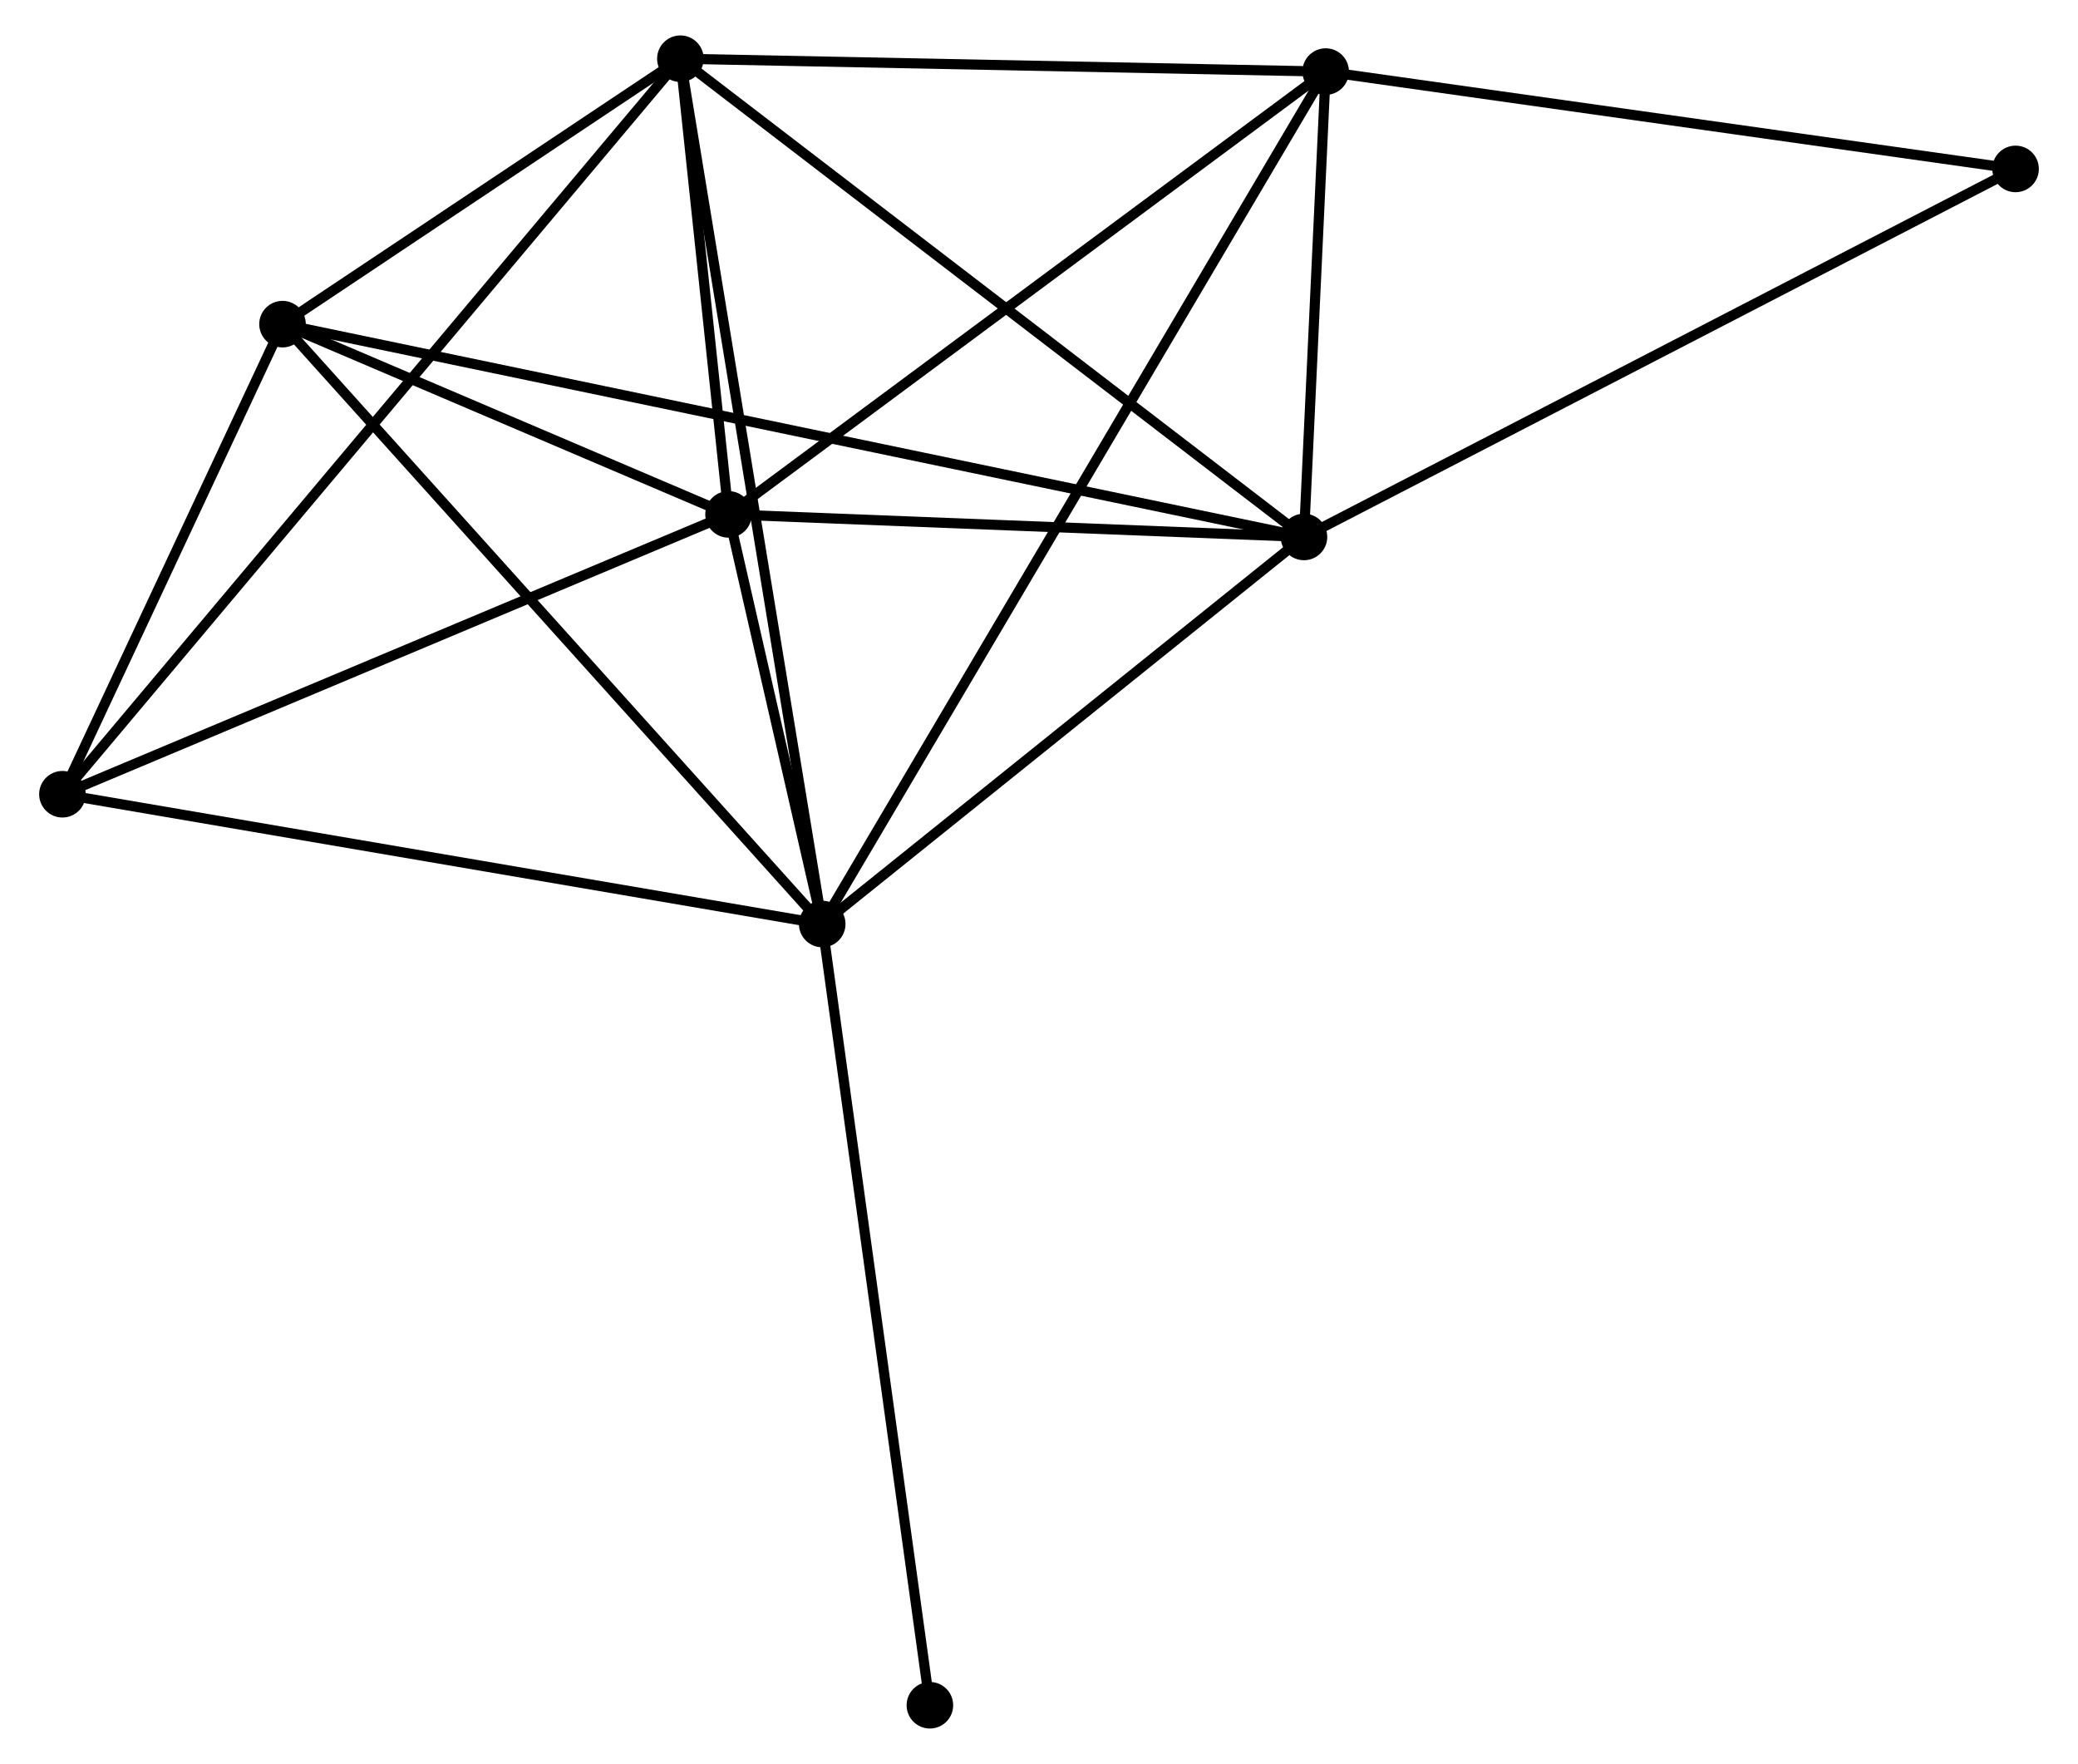 <?xml version="1.0" encoding="UTF-8" standalone="no"?>
<!DOCTYPE svg PUBLIC "-//W3C//DTD SVG 1.1//EN"
 "http://www.w3.org/Graphics/SVG/1.1/DTD/svg11.dtd">
<!-- Generated by graphviz version 2.36.0 (20140111.2315)
 -->
<!-- Title: %3 Pages: 1 -->
<svg width="205pt" height="174pt"
 viewBox="0.00 0.00 204.57 174.26" xmlns="http://www.w3.org/2000/svg" xmlns:xlink="http://www.w3.org/1999/xlink">
<g id="graph0" class="graph" transform="scale(1 1) rotate(0) translate(4 170.26)">
<title>%3</title>
<!-- 0 -->
<g id="node1" class="node"><title>0</title>
<ellipse fill="black" stroke="black" cx="76.867" cy="-78.978" rx="1.8" ry="1.8"/>
</g>
<!-- 1 -->
<g id="node2" class="node"><title>1</title>
<ellipse fill="black" stroke="black" cx="124.464" cy="-117.216" rx="1.8" ry="1.8"/>
</g>
<!-- 0&#45;&#45;1 -->
<g id="edge1" class="edge"><title>0&#45;&#45;1</title>
<path fill="none" stroke="black" d="M78.45,-80.25C85.677,-86.056 115.486,-110.003 122.825,-115.9"/>
</g>
<!-- 2 -->
<g id="node3" class="node"><title>2</title>
<ellipse fill="black" stroke="black" cx="67.611" cy="-119.444" rx="1.8" ry="1.8"/>
</g>
<!-- 0&#45;&#45;2 -->
<g id="edge2" class="edge"><title>0&#45;&#45;2</title>
<path fill="none" stroke="black" d="M76.369,-81.153C74.747,-88.245 69.627,-110.629 68.067,-117.451"/>
</g>
<!-- 3 -->
<g id="node4" class="node"><title>3</title>
<ellipse fill="black" stroke="black" cx="62.854" cy="-164.46" rx="1.8" ry="1.8"/>
</g>
<!-- 0&#45;&#45;3 -->
<g id="edge3" class="edge"><title>0&#45;&#45;3</title>
<path fill="none" stroke="black" d="M76.574,-80.763C74.766,-91.792 65.132,-150.562 63.194,-162.386"/>
</g>
<!-- 4 -->
<g id="node5" class="node"><title>4</title>
<ellipse fill="black" stroke="black" cx="126.61" cy="-163.188" rx="1.8" ry="1.8"/>
</g>
<!-- 0&#45;&#45;4 -->
<g id="edge4" class="edge"><title>0&#45;&#45;4</title>
<path fill="none" stroke="black" d="M77.906,-80.737C84.379,-91.696 119.12,-150.507 125.577,-161.438"/>
</g>
<!-- 5 -->
<g id="node6" class="node"><title>5</title>
<ellipse fill="black" stroke="black" cx="23.545" cy="-138.238" rx="1.8" ry="1.8"/>
</g>
<!-- 0&#45;&#45;5 -->
<g id="edge5" class="edge"><title>0&#45;&#45;5</title>
<path fill="none" stroke="black" d="M75.549,-80.443C68.236,-88.57 32.699,-128.064 25.013,-136.606"/>
</g>
<!-- 6 -->
<g id="node7" class="node"><title>6</title>
<ellipse fill="black" stroke="black" cx="1.8" cy="-91.798" rx="1.8" ry="1.8"/>
</g>
<!-- 0&#45;&#45;6 -->
<g id="edge6" class="edge"><title>0&#45;&#45;6</title>
<path fill="none" stroke="black" d="M75.011,-79.295C64.626,-81.069 13.806,-89.748 3.591,-91.493"/>
</g>
<!-- 8 -->
<g id="node8" class="node"><title>8</title>
<ellipse fill="black" stroke="black" cx="87.505" cy="-1.8" rx="1.8" ry="1.8"/>
</g>
<!-- 0&#45;&#45;8 -->
<g id="edge7" class="edge"><title>0&#45;&#45;8</title>
<path fill="none" stroke="black" d="M77.13,-77.07C78.602,-66.392 85.804,-14.144 87.252,-3.641"/>
</g>
<!-- 1&#45;&#45;2 -->
<g id="edge8" class="edge"><title>1&#45;&#45;2</title>
<path fill="none" stroke="black" d="M122.572,-117.29C113.94,-117.628 78.335,-119.024 69.568,-119.367"/>
</g>
<!-- 1&#45;&#45;3 -->
<g id="edge9" class="edge"><title>1&#45;&#45;3</title>
<path fill="none" stroke="black" d="M122.941,-118.384C114.491,-124.863 73.431,-156.349 64.55,-163.159"/>
</g>
<!-- 1&#45;&#45;4 -->
<g id="edge10" class="edge"><title>1&#45;&#45;4</title>
<path fill="none" stroke="black" d="M124.556,-119.191C124.909,-126.753 126.173,-153.81 126.521,-161.271"/>
</g>
<!-- 1&#45;&#45;5 -->
<g id="edge11" class="edge"><title>1&#45;&#45;5</title>
<path fill="none" stroke="black" d="M122.356,-117.655C109.109,-120.414 37.521,-135.326 25.315,-137.869"/>
</g>
<!-- 7 -->
<g id="node9" class="node"><title>7</title>
<ellipse fill="black" stroke="black" cx="194.77" cy="-153.572" rx="1.8" ry="1.8"/>
</g>
<!-- 1&#45;&#45;7 -->
<g id="edge12" class="edge"><title>1&#45;&#45;7</title>
<path fill="none" stroke="black" d="M126.202,-118.115C135.844,-123.101 182.7,-147.33 192.835,-152.571"/>
</g>
<!-- 2&#45;&#45;3 -->
<g id="edge13" class="edge"><title>2&#45;&#45;3</title>
<path fill="none" stroke="black" d="M67.407,-121.378C66.624,-128.783 63.824,-155.277 63.052,-162.583"/>
</g>
<!-- 2&#45;&#45;4 -->
<g id="edge14" class="edge"><title>2&#45;&#45;4</title>
<path fill="none" stroke="black" d="M69.07,-120.525C77.161,-126.524 116.482,-155.678 124.986,-161.983"/>
</g>
<!-- 2&#45;&#45;5 -->
<g id="edge15" class="edge"><title>2&#45;&#45;5</title>
<path fill="none" stroke="black" d="M65.718,-120.251C58.469,-123.343 32.533,-134.404 25.382,-137.454"/>
</g>
<!-- 2&#45;&#45;6 -->
<g id="edge16" class="edge"><title>2&#45;&#45;6</title>
<path fill="none" stroke="black" d="M65.713,-118.646C56.102,-114.609 12.914,-96.467 3.582,-92.547"/>
</g>
<!-- 3&#45;&#45;4 -->
<g id="edge17" class="edge"><title>3&#45;&#45;4</title>
<path fill="none" stroke="black" d="M64.693,-164.423C73.84,-164.24 114.385,-163.431 124.379,-163.232"/>
</g>
<!-- 3&#45;&#45;5 -->
<g id="edge18" class="edge"><title>3&#45;&#45;5</title>
<path fill="none" stroke="black" d="M61.165,-163.333C54.699,-159.02 31.563,-143.586 25.184,-139.331"/>
</g>
<!-- 3&#45;&#45;6 -->
<g id="edge19" class="edge"><title>3&#45;&#45;6</title>
<path fill="none" stroke="black" d="M61.579,-162.942C53.633,-153.486 10.993,-102.739 3.068,-93.308"/>
</g>
<!-- 4&#45;&#45;7 -->
<g id="edge20" class="edge"><title>4&#45;&#45;7</title>
<path fill="none" stroke="black" d="M128.577,-162.91C138.53,-161.506 183.259,-155.195 192.925,-153.832"/>
</g>
<!-- 5&#45;&#45;6 -->
<g id="edge21" class="edge"><title>5&#45;&#45;6</title>
<path fill="none" stroke="black" d="M22.61,-136.242C19.034,-128.603 6.235,-101.271 2.707,-93.735"/>
</g>
</g>
</svg>
